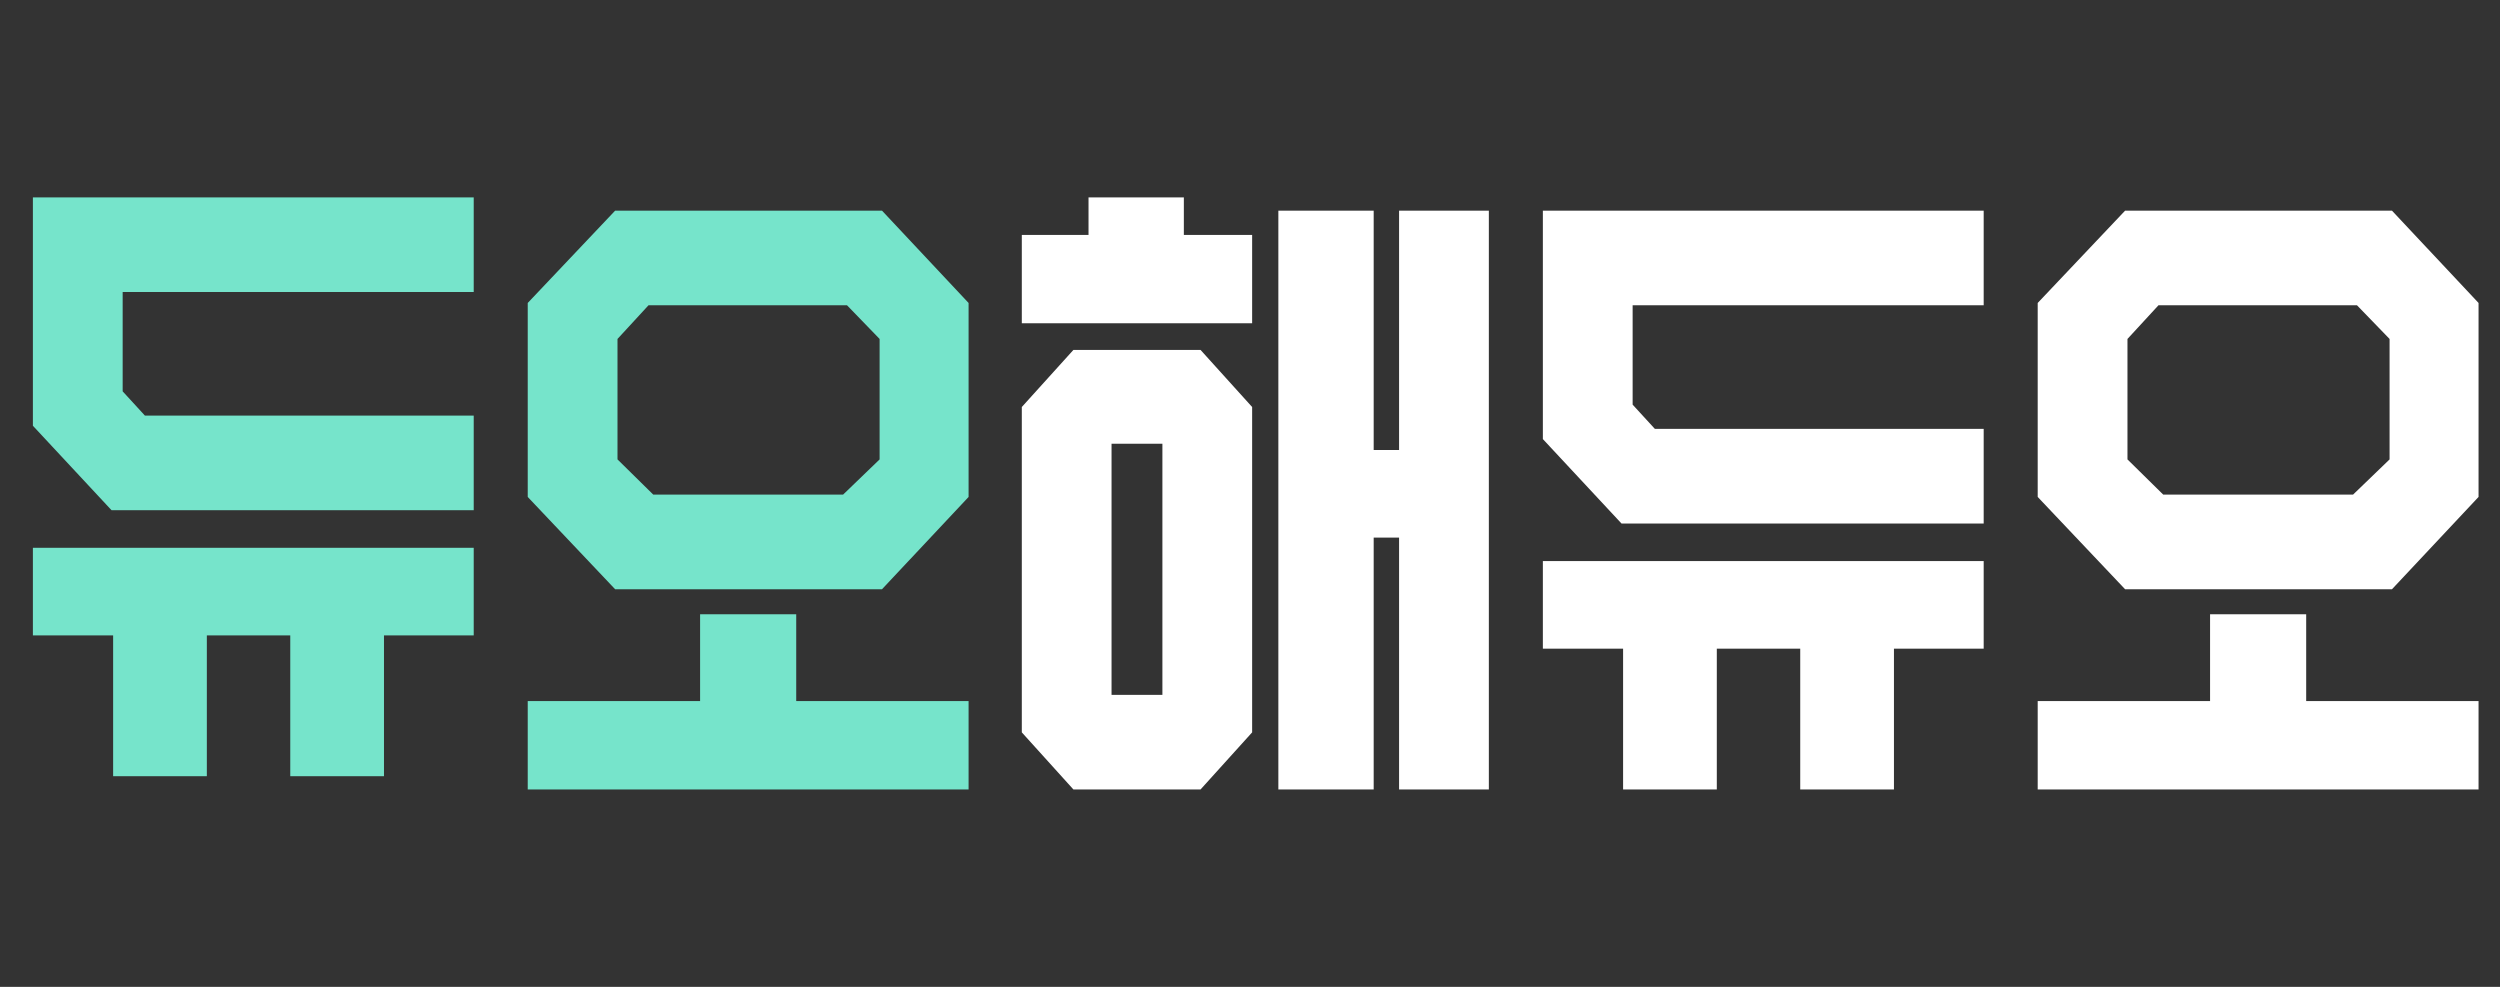 <svg width="76" height="30" viewBox="0 0 76 30" fill="none" xmlns="http://www.w3.org/2000/svg">
<rect x="0" y="0" width="76" height="30" fill="#333333" stroke="none"/>
<g clip-path="url(#clip0_888_574)">
<path d="M14.401 6V8.877H3.729V11.897L4.405 12.634H14.401V15.511H3.391L1 12.943V6H14.401ZM11.673 19.316V23.596H8.824V19.316H6.288V23.596H3.439V19.316H1V16.653H14.401V19.316H11.673Z" fill="#76E4CB"/>
<path d="M16.043 15.107V9.21L18.7 6.404H26.813L29.445 9.21V15.107L26.813 17.913H18.7L16.043 15.107ZM16.043 24V21.313H21.283V18.674H24.205V21.313H29.445V24H16.043ZM18.772 13.966L19.859 15.036H25.63L26.74 13.966V10.304L25.75 9.281H19.714L18.772 10.304V13.966Z" fill="#76E4CB"/>
<path d="M38.065 9.828H31.063V7.141H33.091V6H35.989V7.141H38.065V9.828ZM32.632 24L31.063 22.264V12.373L32.632 10.637H36.496L38.065 12.373V22.264L36.496 24H32.632ZM33.791 21.123H35.337V13.49H33.791V21.123ZM38.862 24V6.404H41.76V13.68H42.532V6.404H45.261V24H42.532V16.343H41.76V24H38.862Z" fill="white"/>
<path d="M60.304 6.404V9.281H49.632V12.301L50.308 13.038H60.304V15.915H49.294L46.903 13.348V6.404H60.304ZM57.576 19.72V24H54.727V19.72H52.191V24H49.342V19.72H46.903V17.057H60.304V19.72H57.576Z" fill="white"/>
<path d="M61.946 15.107V9.21L64.603 6.404H72.716L75.348 9.21V15.107L72.716 17.913H64.603L61.946 15.107ZM61.946 24V21.313H67.186V18.674H70.108V21.313H75.348V24H61.946ZM64.675 13.966L65.762 15.036H71.533L72.643 13.966V10.304L71.653 9.281H65.617L64.675 10.304V13.966Z" fill="white"/>
</g>
<defs>
<clipPath id="clip0_888_574">
<rect width="74.348" height="18" fill="white" transform="translate(1 6)"/>
</clipPath>
</defs>
</svg>
